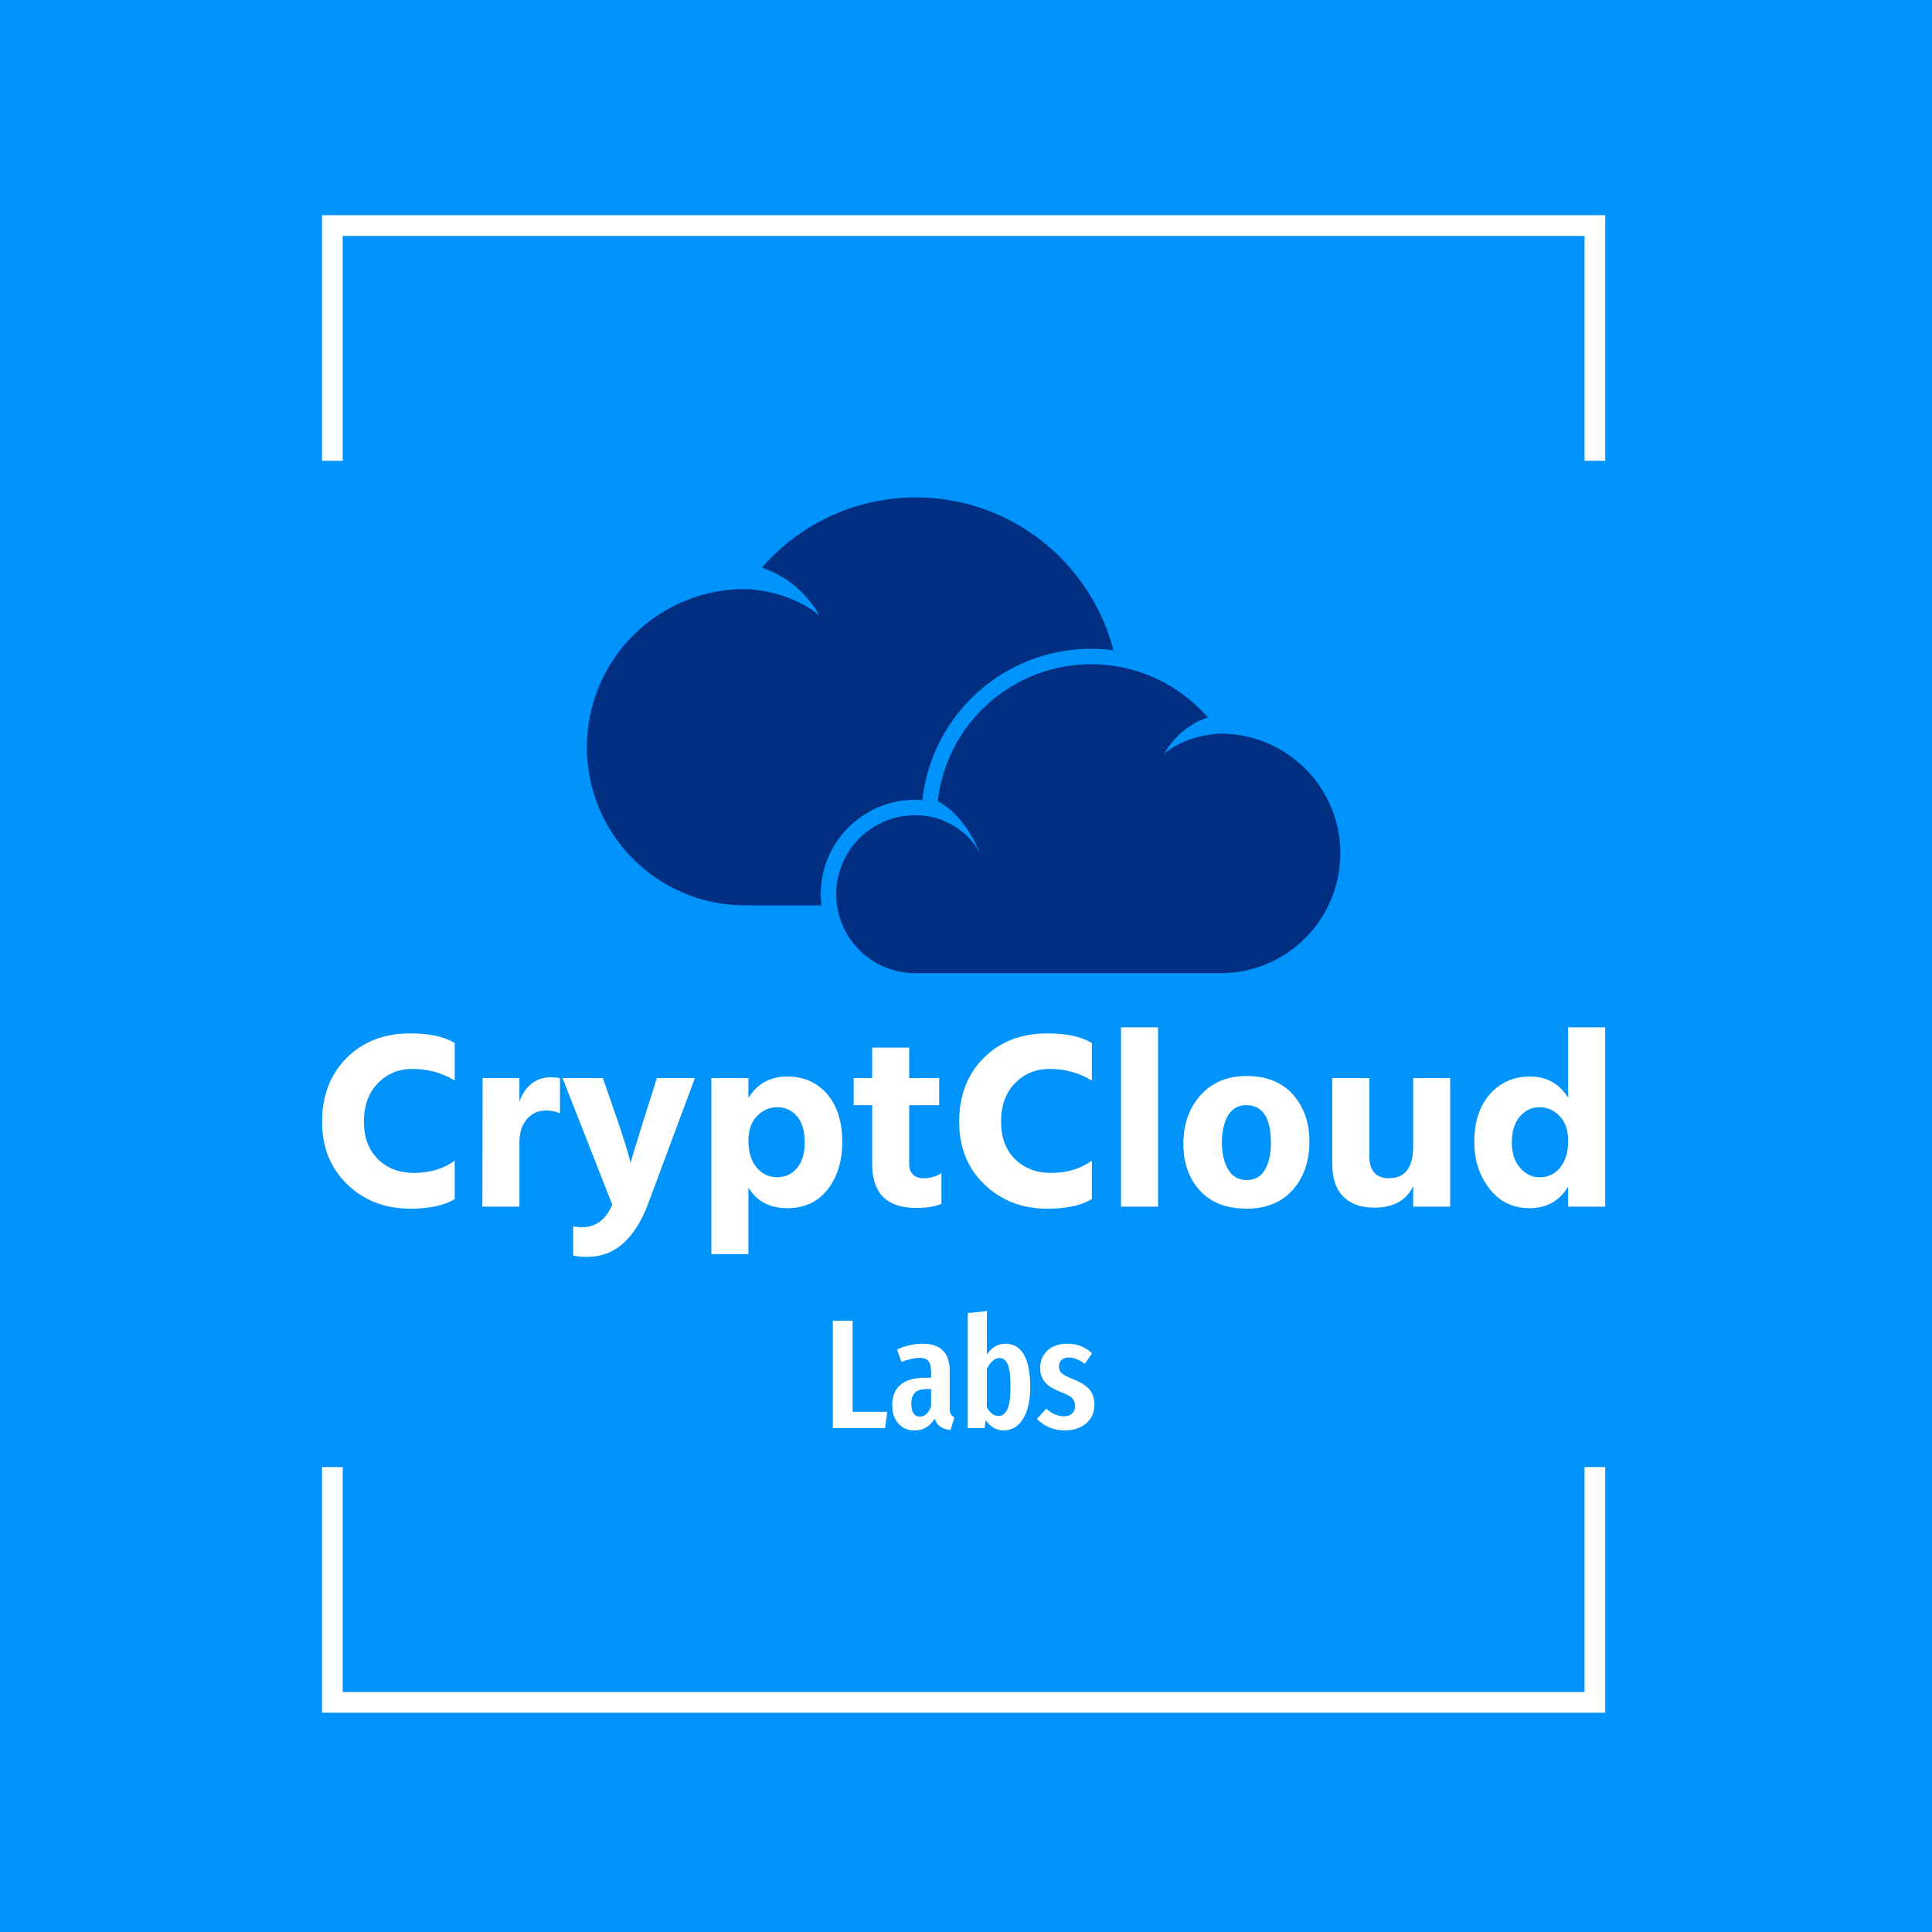 <svg xmlns="http://www.w3.org/2000/svg" version="1.1" xmlns:xlink="http://www.w3.org/1999/xlink" xmlns:svgjs="http://svgjs.dev/svgjs" width="1500" height="1500" viewBox="0 0 1500 1500"><rect width="1500" height="1500" fill="#0093fb"></rect><g transform="matrix(0.667,0,0,0.667,247.908,160.438)"><svg viewBox="0 0 211 248" data-background-color="#0093fb" preserveAspectRatio="xMidYMid meet" height="1763" width="1500" xmlns="http://www.w3.org/2000/svg" xmlns:xlink="http://www.w3.org/1999/xlink"><g id="tight-bounds" transform="matrix(1,0,0,1,0.442,0.4)"><svg viewBox="0 0 210.117 247.2" height="247.2" width="210.117"><g><svg></svg></g><g><svg viewBox="0 0 210.117 247.2" height="247.2" width="210.117"><g transform="matrix(1,0,0,1,0,47.215)"><svg viewBox="0 0 210.117 152.77" height="152.77" width="210.117"><g><svg viewBox="0 0 244.431 177.719" height="152.77" width="210.117"><g transform="matrix(1,0,0,1,0,100.932)"><svg viewBox="0 0 244.431 76.786" height="76.786" width="244.431"><g id="textblocktransform"><svg viewBox="0 0 244.431 76.786" height="76.786" width="244.431" id="textblock"><g><svg viewBox="0 0 244.431 43.726" height="43.726" width="244.431"><g transform="matrix(1,0,0,1,0,0)"><svg width="244.431" viewBox="2 -35.35 252.93 45.25" height="43.726" data-palette-color="#ffffff"><path d="M28.15-9.05L28.15-1.5Q25.1 0.4 19.35 0.4L19.35 0.4Q11.95 0.4 6.98-4.38 2-9.15 2-16.75L2-16.75Q2-24.45 6.83-29.3 11.65-34.15 19.4-34.15L19.4-34.15Q25.1-34.15 28.15-32.25L28.15-32.25 28.15-24.85Q24.4-27.15 19.8-27.15L19.8-27.15Q15.75-27.15 13-24.33 10.25-21.5 10.25-16.75L10.25-16.75Q10.25-12.1 13-9.38 15.75-6.65 20.1-6.65L20.1-6.65Q24.8-6.65 28.15-9.05L28.15-9.05ZM40.9-12.65L40.9 0 33.6 0 33.65-25.35 40.9-25.35 40.9-20.65Q41.6-22.85 43.22-24.18 44.85-25.5 47-25.5L47-25.5Q48.2-25.5 48.9-25.3L48.9-25.3 48.9-18.4Q47.7-18.95 46.15-18.95L46.15-18.95Q43.8-18.95 42.35-17.23 40.9-15.5 40.9-12.65L40.9-12.65ZM75.5-25.35L66.34-0.75Q62.4 9.9 54.3 9.9L54.3 9.9Q52.75 9.9 51.5 9.65L51.5 9.65 51.5 3.85Q52.3 4.05 53.2 4.05L53.2 4.05Q57.35 4.05 59.2-0.4L59.2-0.4 49.4-25.35 57.35-25.35 60.1-17.45Q61.15-14.4 61.82-12.2 62.5-10 62.65-9.3L62.65-9.3 62.8-8.6Q63.35-10.6 65.5-17.45L65.5-17.45 68-25.35 75.5-25.35ZM86.04-3.75L86.04 9.35 78.74 9.35 78.74-25.35 86.04-25.35 86.04-21.45Q88.69-25.65 93.69-25.65L93.69-25.65Q98.59-25.65 101.57-22.18 104.54-18.7 104.54-12.75L104.54-12.75Q104.54-7.1 101.67-3.4 98.79 0.3 93.69 0.3L93.69 0.3Q88.54 0.3 86.04-3.75L86.04-3.75ZM86.04-12.95L86.04-12.95Q86.04-9.7 87.64-7.75 89.24-5.8 91.74-5.8L91.74-5.8Q94.14-5.8 95.64-7.63 97.14-9.45 97.14-12.6L97.14-12.6Q97.14-16.05 95.62-17.82 94.09-19.6 91.74-19.6L91.74-19.6Q89.44-19.6 87.74-17.85 86.04-16.1 86.04-12.95ZM124.09-6.6L124.09-0.55Q122.24 0.25 119.09 0.25L119.09 0.25Q110.44 0.25 110.44-8.4L110.44-8.4 110.44-20 106.79-20 106.79-25.35 110.44-25.35 110.44-31.35 117.74-31.35 117.74-25.35 123.64-25.35 123.64-20 117.74-20 117.74-8.35Q117.74-7 118.52-6.3 119.29-5.6 120.54-5.6L120.54-5.6Q122.54-5.6 124.09-6.6L124.09-6.6ZM153.74-9.05L153.74-1.5Q150.69 0.4 144.94 0.4L144.94 0.4Q137.54 0.4 132.56-4.38 127.59-9.15 127.59-16.75L127.59-16.75Q127.59-24.45 132.41-29.3 137.24-34.15 144.99-34.15L144.99-34.15Q150.69-34.15 153.74-32.25L153.74-32.25 153.74-24.85Q149.99-27.15 145.39-27.15L145.39-27.15Q141.34-27.15 138.59-24.33 135.84-21.5 135.84-16.75L135.84-16.75Q135.84-12.1 138.59-9.38 141.34-6.65 145.69-6.65L145.69-6.65Q150.39-6.65 153.74-9.05L153.74-9.05ZM166.79-35.35L166.79 0 159.49 0 159.49-35.35 166.79-35.35ZM196.63-12.8L196.63-12.8Q196.63-7.05 193.36-3.33 190.08 0.4 184.23 0.4L184.23 0.4Q178.28 0.4 175.03-3.18 171.78-6.75 171.78-12.35L171.78-12.35Q171.78-18.2 175.18-21.98 178.58-25.75 184.23-25.75L184.23-25.75Q190.13-25.75 193.38-22.1 196.63-18.45 196.63-12.8ZM180.58-17.95Q179.38-15.9 179.38-12.65 179.38-9.4 180.61-7.33 181.83-5.25 184.28-5.25L184.28-5.25Q186.68-5.25 187.86-7.28 189.03-9.3 189.03-12.55L189.03-12.55Q189.03-20 184.18-20L184.18-20Q181.78-20 180.58-17.95ZM224.38-25.35L224.38 0 217.08 0 217.08-4.05Q215.08 0.2 209.38 0.2L209.38 0.2Q205.48 0.2 203.31-1.98 201.13-4.15 201.13-8.4L201.13-8.4 201.13-25.35 208.43-25.35 208.43-10.05Q208.43-5.6 212.33-5.6L212.33-5.6Q217.08-5.6 217.08-11.95L217.08-11.95 217.08-25.35 224.38-25.35ZM236.53-12.6L236.53-12.6Q236.53-9.55 238.13-7.68 239.73-5.8 242.03-5.8L242.03-5.8Q244.53-5.8 246.08-7.75 247.63-9.7 247.63-12.95L247.63-12.95Q247.63-16.1 245.95-17.85 244.28-19.6 241.98-19.6 239.68-19.6 238.1-17.75 236.53-15.9 236.53-12.6ZM254.93-35.35L254.93 0 247.63 0 247.63-3.95Q245.08 0.3 240.03 0.3L240.03 0.3Q235.08 0.3 232.1-3.55 229.13-7.4 229.13-12.75L229.13-12.75Q229.13-18.75 232.23-22.2 235.33-25.65 240.08-25.65L240.08-25.65Q245.03-25.65 247.63-21.45L247.63-21.45 247.63-35.35 254.93-35.35Z" opacity="1" transform="matrix(1,0,0,1,0,0)" fill="#ffffff" class="wordmark-text-0" data-fill-palette-color="primary" id="text-0"></path></svg></g></svg></g><g transform="matrix(1,0,0,1,97.302,54.049)"><svg viewBox="0 0 49.827 22.738" height="22.738" width="49.827"><g transform="matrix(1,0,0,1,0,0)"><svg width="49.827" viewBox="3 -37.65 84.14 38.4" height="22.738" data-palette-color="#ffffff"><path d="M3-34.55L9.35-34.55 9.35-5.25 20.5-5.25 19.8 0 3 0 3-34.55ZM40.6-6.4Q40.6-5.1 40.95-4.48 41.3-3.85 42.1-3.45L42.1-3.45 40.85 0.65Q38.8 0.4 37.57-0.45 36.35-1.3 35.75-3.05L35.75-3.05Q33.45 0.75 29.3 0.75L29.3 0.75Q26 0.75 24.05-1.48 22.1-3.7 22.1-7.4L22.1-7.4Q22.1-11.7 24.77-13.95 27.45-16.2 32.55-16.2L32.55-16.2 34.6-16.2 34.6-18.05Q34.6-20.55 33.72-21.58 32.85-22.6 30.9-22.6L30.9-22.6Q28.55-22.6 25.05-21.3L25.05-21.3 23.65-25.3Q25.65-26.2 27.8-26.68 29.95-27.15 31.9-27.15L31.9-27.15Q40.6-27.15 40.6-18.35L40.6-18.35 40.6-6.4ZM30.95-3.7Q33.35-3.7 34.6-7L34.6-7 34.6-12.55 33.15-12.55Q30.6-12.55 29.42-11.4 28.25-10.25 28.25-7.85L28.25-7.85Q28.25-5.8 28.95-4.75 29.65-3.7 30.95-3.7L30.95-3.7ZM58.55-27.15Q62.4-27.15 64.45-23.65 66.5-20.15 66.5-13.25L66.5-13.25Q66.5-6.75 64.2-3 61.9 0.75 57.9 0.75L57.9 0.75Q56.15 0.75 54.7-0.13 53.25-1 52.2-2.55L52.2-2.55 51.84 0 46.4 0 46.4-37 52.55-37.65 52.55-23.6Q53.59-25.3 55.12-26.23 56.65-27.15 58.55-27.15L58.55-27.15ZM56.25-3.9Q58.09-3.9 59.12-6 60.15-8.1 60.15-13.25L60.15-13.25Q60.15-18.6 59.22-20.58 58.3-22.55 56.59-22.55L56.59-22.55Q55.45-22.55 54.4-21.6 53.34-20.65 52.55-19.1L52.55-19.1 52.55-6.7Q53.2-5.45 54.17-4.67 55.15-3.9 56.25-3.9L56.25-3.9ZM78.44-27.15Q83.14-27.15 86.39-24.05L86.39-24.05 84.04-20.7Q82.64-21.7 81.39-22.2 80.14-22.7 78.84-22.7L78.84-22.7Q77.39-22.7 76.57-21.93 75.74-21.15 75.74-19.8L75.74-19.8Q75.74-18.45 76.67-17.63 77.59-16.8 80.39-15.7L80.39-15.7Q83.84-14.35 85.49-12.5 87.14-10.65 87.14-7.55L87.14-7.55Q87.14-3.7 84.44-1.48 81.74 0.75 77.59 0.75L77.59 0.75Q74.89 0.75 72.62-0.23 70.34-1.2 68.64-2.95L68.64-2.95 71.64-6.25Q74.44-3.8 77.34-3.8L77.34-3.8Q78.99-3.8 79.94-4.67 80.89-5.55 80.89-7.1L80.89-7.1Q80.89-8.25 80.49-8.97 80.09-9.7 79.09-10.33 78.09-10.95 76.09-11.7L76.09-11.7Q72.64-13.05 71.17-14.85 69.69-16.65 69.69-19.45L69.69-19.45Q69.69-22.8 72.07-24.98 74.44-27.15 78.44-27.15L78.44-27.15Z" opacity="1" transform="matrix(1,0,0,1,0,0)" fill="#ffffff" class="slogan-text-1" data-fill-palette-color="secondary" id="text-1"></path></svg></g></svg></g></svg></g></svg></g><g transform="matrix(1,0,0,1,50.463,0)"><svg viewBox="0 0 143.506 90.61" height="90.61" width="143.506"><g><svg xmlns="http://www.w3.org/2000/svg" xmlns:xlink="http://www.w3.org/1999/xlink" version="1.1" x="0" y="0" viewBox="0 18.212 99.439 62.786" enable-background="new 0 0 100 100" xml:space="preserve" height="90.61" width="143.506" class="icon-icon-0" data-fill-palette-color="accent" id="icon-0"><g fill="#002f81" data-fill-palette-color="accent"><path d="M36.478 60.17A12.4 12.4 0 0 1 43.321 58.123C43.446 58.123 43.562 58.125 43.67 58.127 43.87 58.135 44.069 58.145 44.267 58.158L44.279 58.066A22.42 22.42 0 0 1 62.25 38.604 22.5 22.5 0 0 1 66.559 38.188C67.542 38.188 68.518 38.253 69.482 38.381 67.166 29.409 60.341 22.252 51.567 19.469A26 26 0 0 0 48.594 18.71 27 27 0 0 0 43.419 18.212C35.307 18.212 28.037 21.802 23.101 27.478 28.47 29.273 30.685 33.803 30.685 33.803 26.627 30.37 20.945 30.31 20.945 30.31H20.87C9.344 30.311 0 39.654 0 51.18S9.344 72.051 20.871 72.051H30.95A12.43 12.43 0 0 1 36.478 60.17" fill="#002f81" data-fill-palette-color="accent"></path><path d="M87.47 49.861A15.4 15.4 0 0 0 84.618 49.424C84.293 49.404 83.964 49.393 83.633 49.393H83.576S79.274 49.438 76.201 52.038C76.201 52.038 77.878 48.606 81.944 47.249A20.6 20.6 0 0 0 78.71 44.253 21 21 0 0 0 76.156 42.631 20.2 20.2 0 0 0 69.94 40.51 20.6 20.6 0 0 0 62.64 40.608C61.872 40.758 61.12 40.949 60.388 41.181 52.857 43.571 47.222 50.217 46.306 58.295L46.527 58.42C47.019 58.703 47.474 59.027 47.895 59.383A12 12 0 0 1 49.623 61.201C50.09 61.805 50.48 62.41 50.796 62.959 51.511 64.201 51.848 65.158 51.848 65.158A8.2 8.2 0 0 0 50.386 63.117 9.8 9.8 0 0 0 48.462 61.599C47.214 60.841 46.174 60.56 46.174 60.56A10.5 10.5 0 0 0 42.444 60.2C40.664 60.348 39.012 60.944 37.6 61.874A10.41 10.41 0 0 0 33.206 73.071C33.291 73.419 33.392 73.76 33.512 74.092 34.954 78.117 38.802 80.998 43.322 80.998H83.634C92.363 80.998 99.439 73.922 99.439 65.193 99.438 57.791 94.345 51.576 87.47 49.861" fill="#002f81" data-fill-palette-color="accent"></path></g></svg></g></svg></g><g></g></svg></g></svg></g><path d="M0 41.215L0 1 210.117 1 210.117 41.215 206.727 41.215 206.727 4.39 3.39 4.39 3.39 41.215 0 41.215M0 205.985L0 246.2 210.117 246.2 210.117 205.985 206.727 205.985 206.727 242.81 3.39 242.81 3.39 205.985 0 205.985" fill="#ffffff" stroke="transparent" data-fill-palette-color="tertiary"></path></svg></g><defs></defs></svg><rect width="210.117" height="247.2" fill="none" stroke="none" visibility="hidden"></rect></g></svg></g></svg>